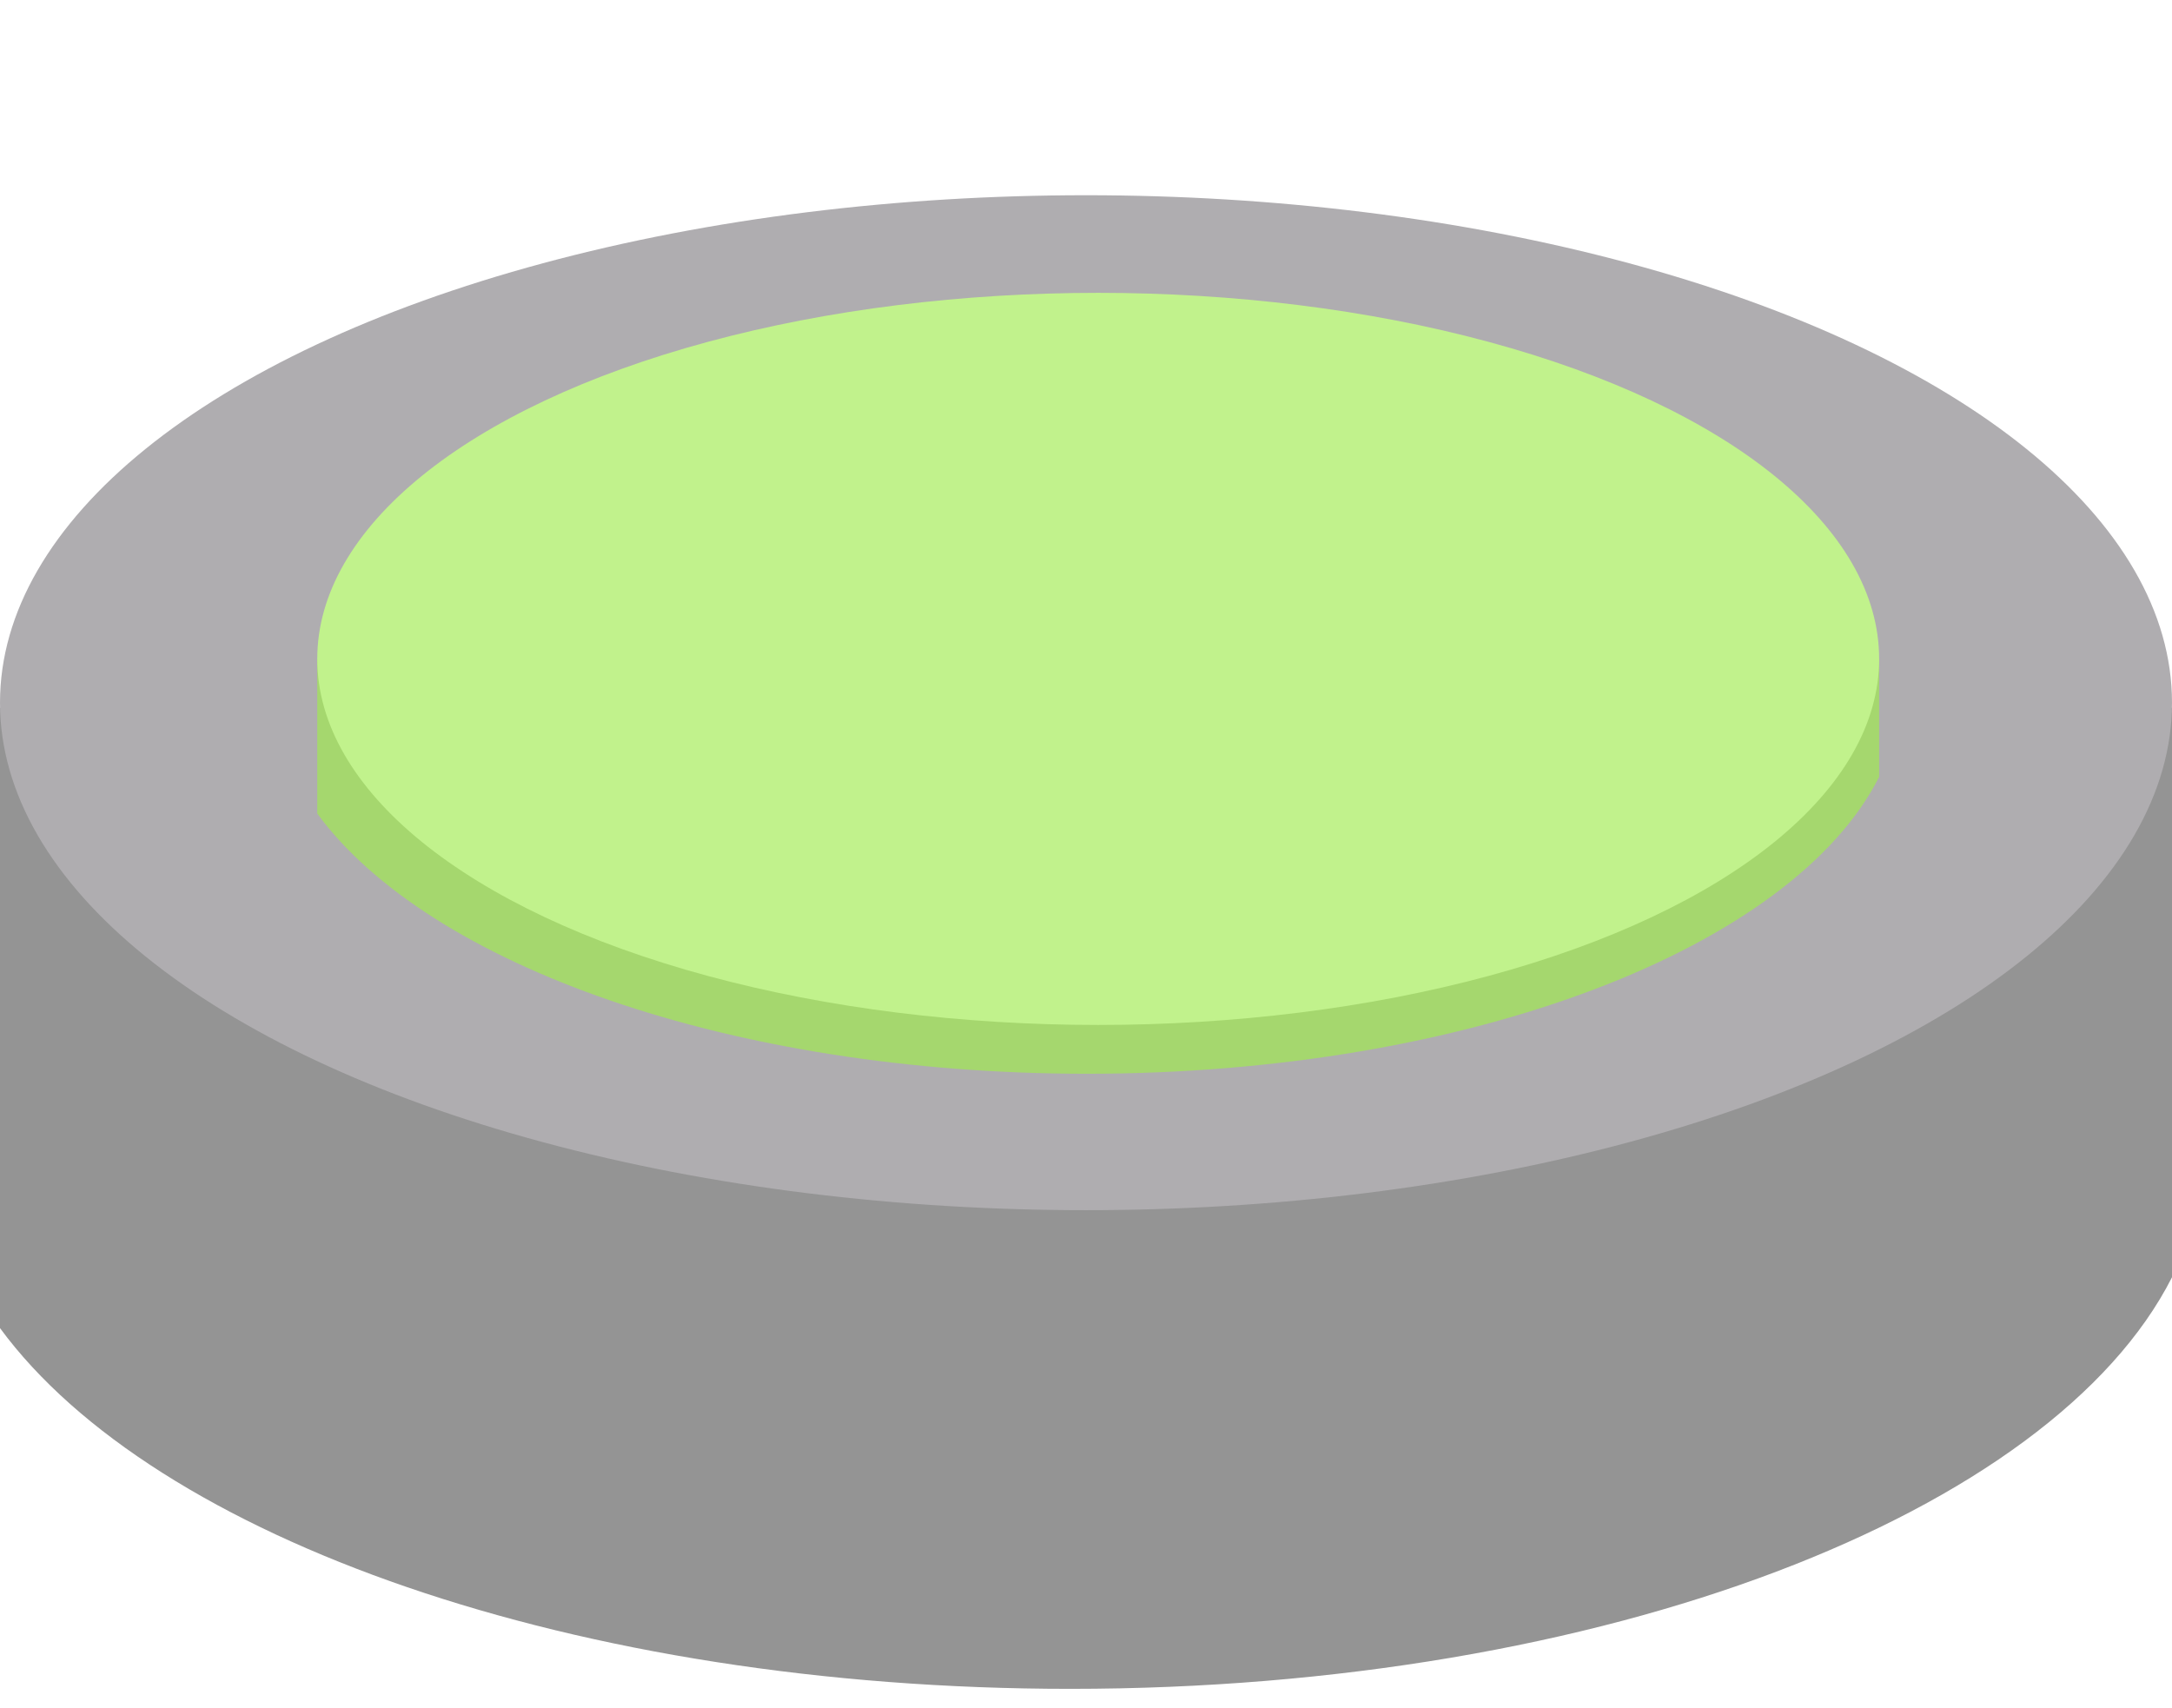 <?xml version="1.0" encoding="UTF-8"?>
<svg width="89px" height="70px" viewBox="0 0 89 70" version="1.1" xmlns="http://www.w3.org/2000/svg" xmlns:xlink="http://www.w3.org/1999/xlink" xmlns:sketch="http://www.bohemiancoding.com/sketch/ns">
    <!-- Generator: Sketch 3.3.3 (12081) - http://www.bohemiancoding.com/sketch -->
    <title>Untitled 4</title>
    <desc>Created with Sketch.</desc>
    <defs></defs>
    <g id="Page-1" stroke="none" stroke-width="1" fill="none" fill-rule="evenodd" sketch:type="MSPage">
        <path d="M89,52.339 C84.091,62.015 65.741,69.205 43.855,69.205 C23.571,69.205 6.324,63.029 4.4408921e-16,54.422 L0,29 L89,29 L89,52.339 Z" id="Oval-220-Copy-8" opacity="0.586" fill="#4A4A4A" sketch:type="MSShapeGroup"></path>
        <ellipse id="Oval-220-Copy-5" fill="#AFADB0" sketch:type="MSShapeGroup" cx="44.5" cy="28.795" rx="44.5" ry="20.795"></ellipse>
        <path d="M77,31.835 C73.47,38.814 60.275,44 44.536,44 C29.95,44 17.548,39.545 13,33.337 L13,27 L77,27 L77,31.835 Z" id="Oval-220-Copy-6" fill="#A5D76E" sketch:type="MSShapeGroup"></path>
        <ellipse id="Oval-220-Copy-7" fill="#C1F28C" sketch:type="MSShapeGroup" cx="45" cy="27" rx="32" ry="15"></ellipse>
    </g>
</svg>